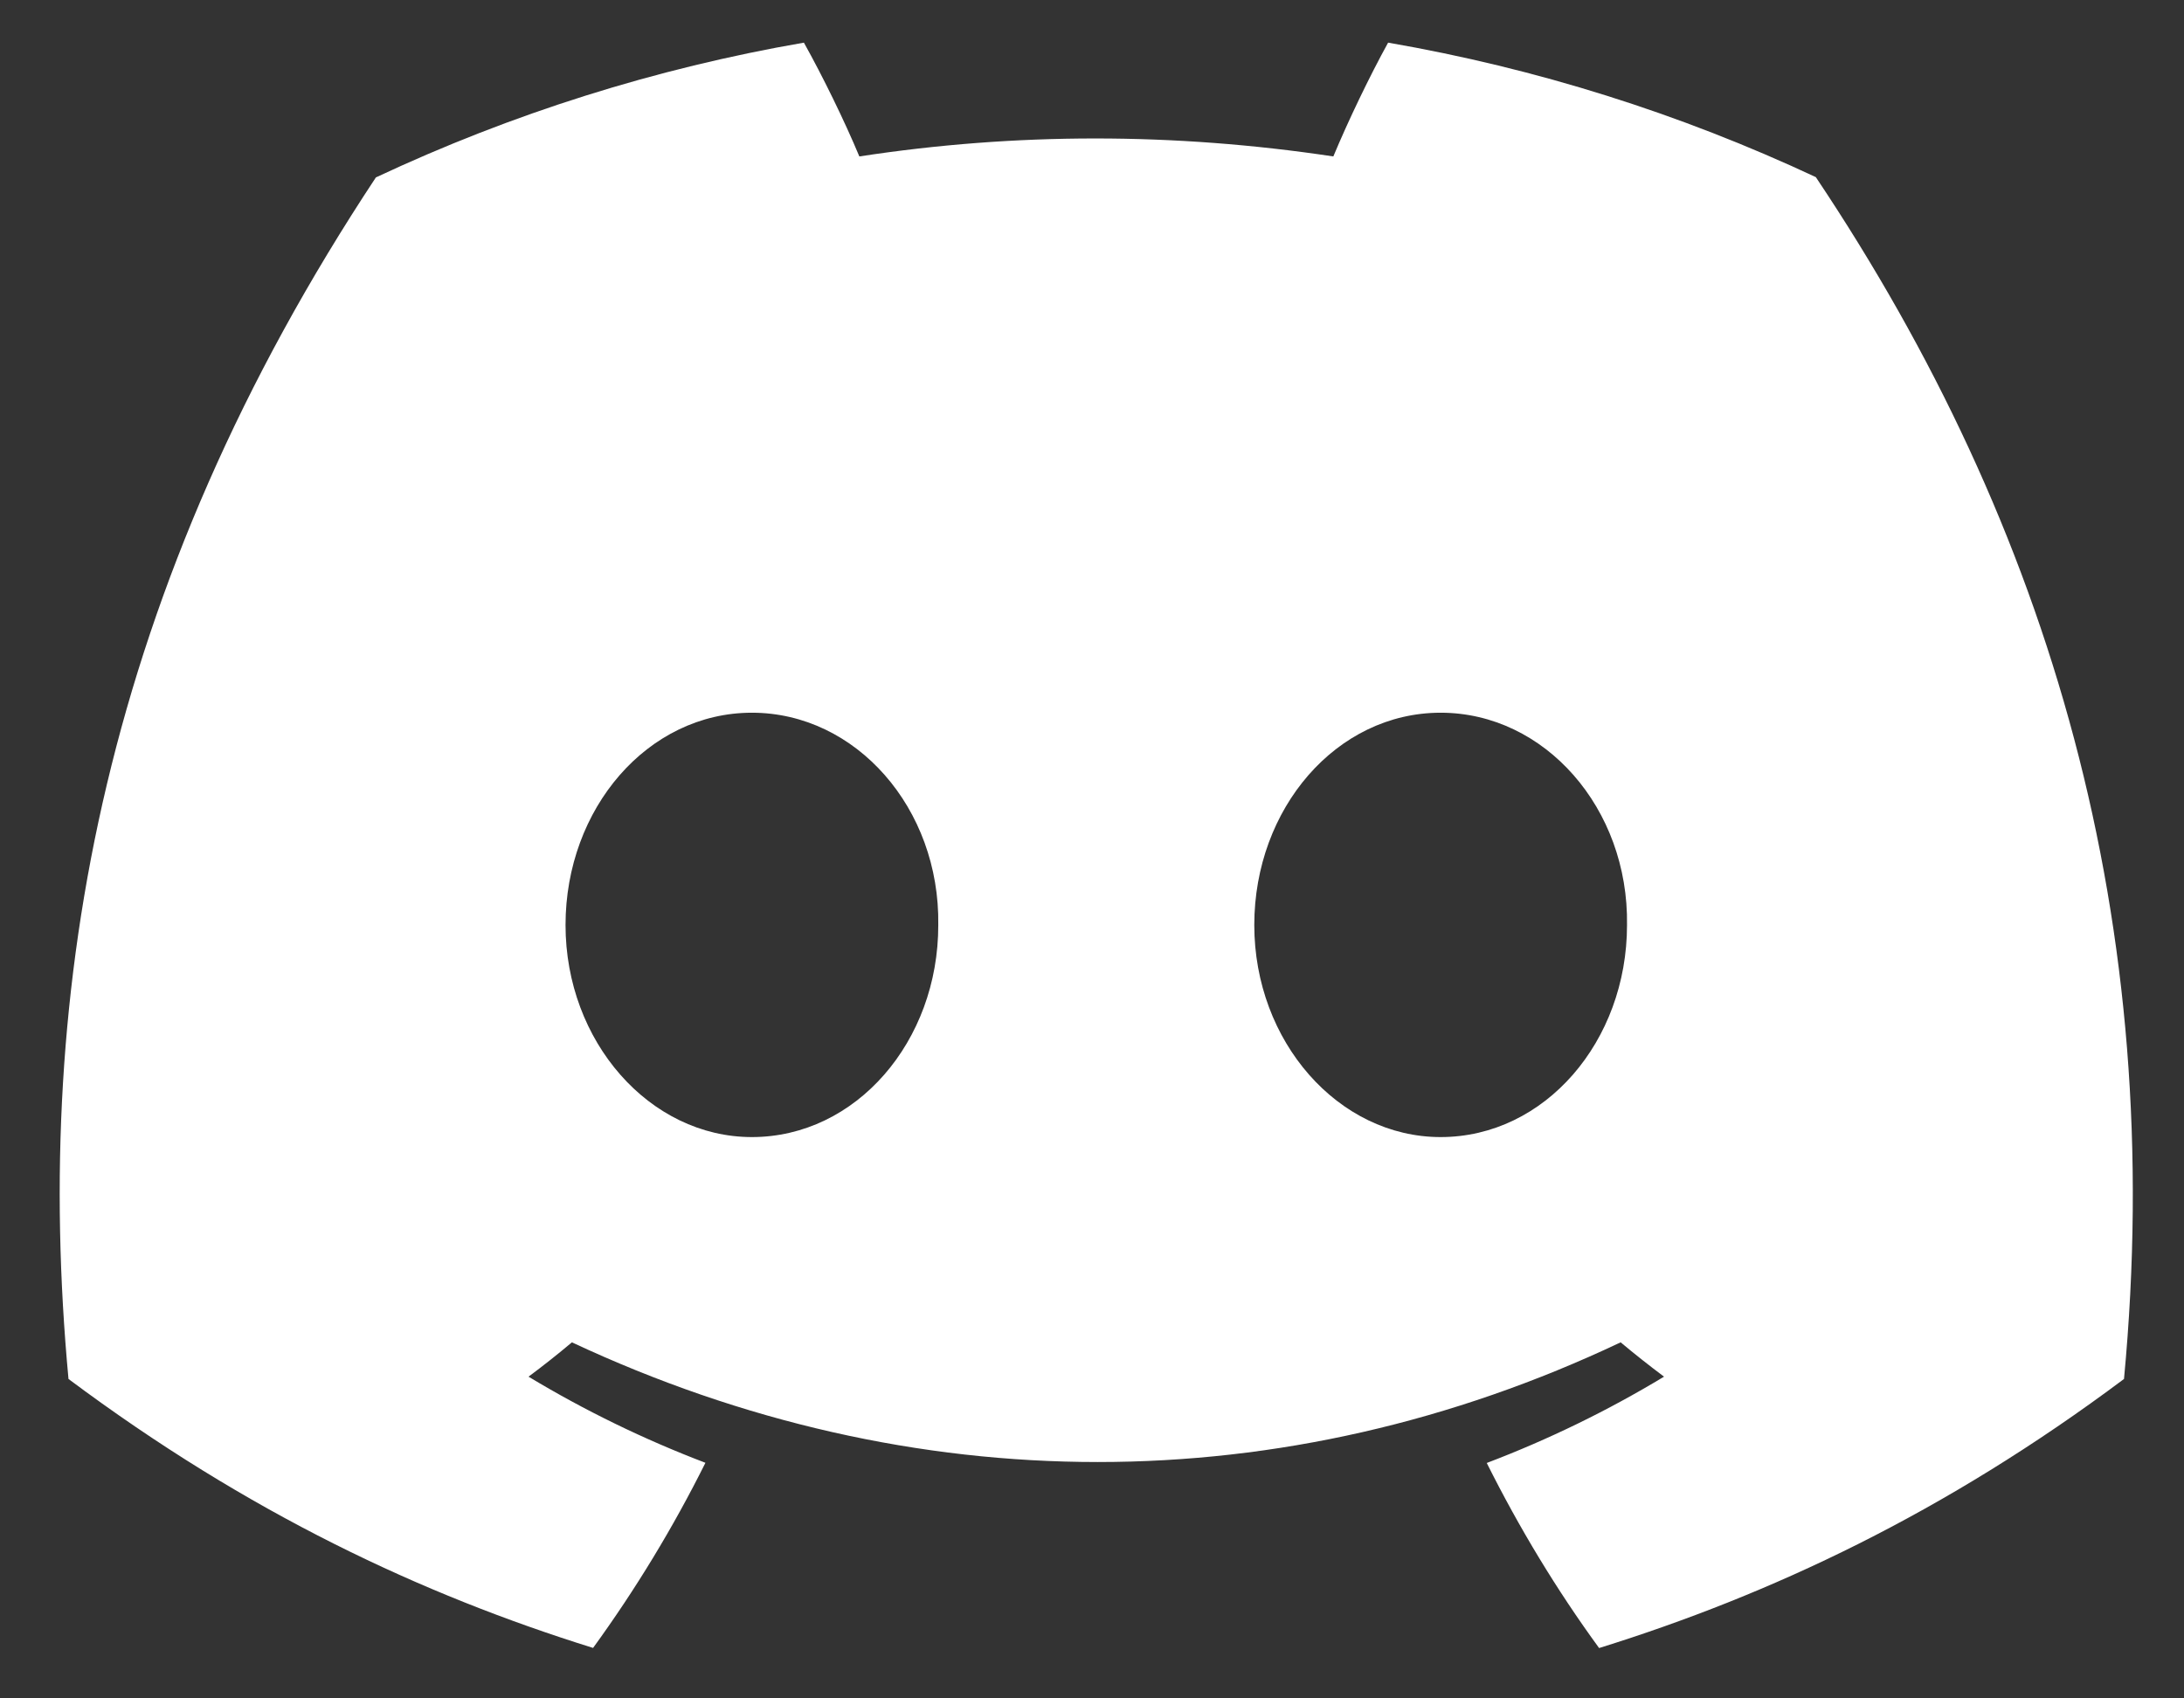 <svg xmlns="http://www.w3.org/2000/svg" width="36" height="28" viewBox="0 0 36 28" fill="none">
  <rect x="0" y="0" width="36" height="28" fill="#333333" stroke="none"/>
  <g clip-path="url(#clip0_869_12714)">
    <path d="M29.931 2.92C27.69 1.871 25.319 1.125 22.881 0.703C22.578 1.252 22.223 1.991 21.978 2.579C19.35 2.184 16.745 2.184 14.165 2.579C13.92 1.991 13.558 1.252 13.251 0.703C10.811 1.125 8.438 1.873 6.196 2.925C1.734 9.671 0.525 16.249 1.129 22.734C4.089 24.945 6.956 26.289 9.776 27.168C10.477 26.203 11.096 25.183 11.628 24.116C10.615 23.73 9.639 23.255 8.712 22.696C8.956 22.515 9.194 22.326 9.427 22.13C15.049 24.761 21.159 24.761 26.714 22.13C26.947 22.325 27.186 22.514 27.429 22.696C26.5 23.257 25.522 23.733 24.507 24.119C25.042 25.19 25.66 26.212 26.359 27.17C29.181 26.291 32.052 24.948 35.011 22.734C35.721 15.217 33.799 8.699 29.931 2.92ZM12.394 18.746C10.706 18.746 9.322 17.169 9.322 15.25C9.322 13.33 10.676 11.75 12.394 11.75C14.111 11.75 15.495 13.327 15.466 15.25C15.469 17.169 14.111 18.746 12.394 18.746ZM23.747 18.746C22.059 18.746 20.675 17.169 20.675 15.25C20.675 13.33 22.029 11.75 23.747 11.75C25.464 11.75 26.848 13.327 26.819 15.25C26.819 17.169 25.464 18.746 23.747 18.746Z" fill="white"/>
  </g>
  <defs>
    <clipPath id="clip0_869_12714">
      <rect width="34.172" height="26.578" fill="white" transform="translate(0.984 0.703)"/>
    </clipPath>
  </defs>
</svg>